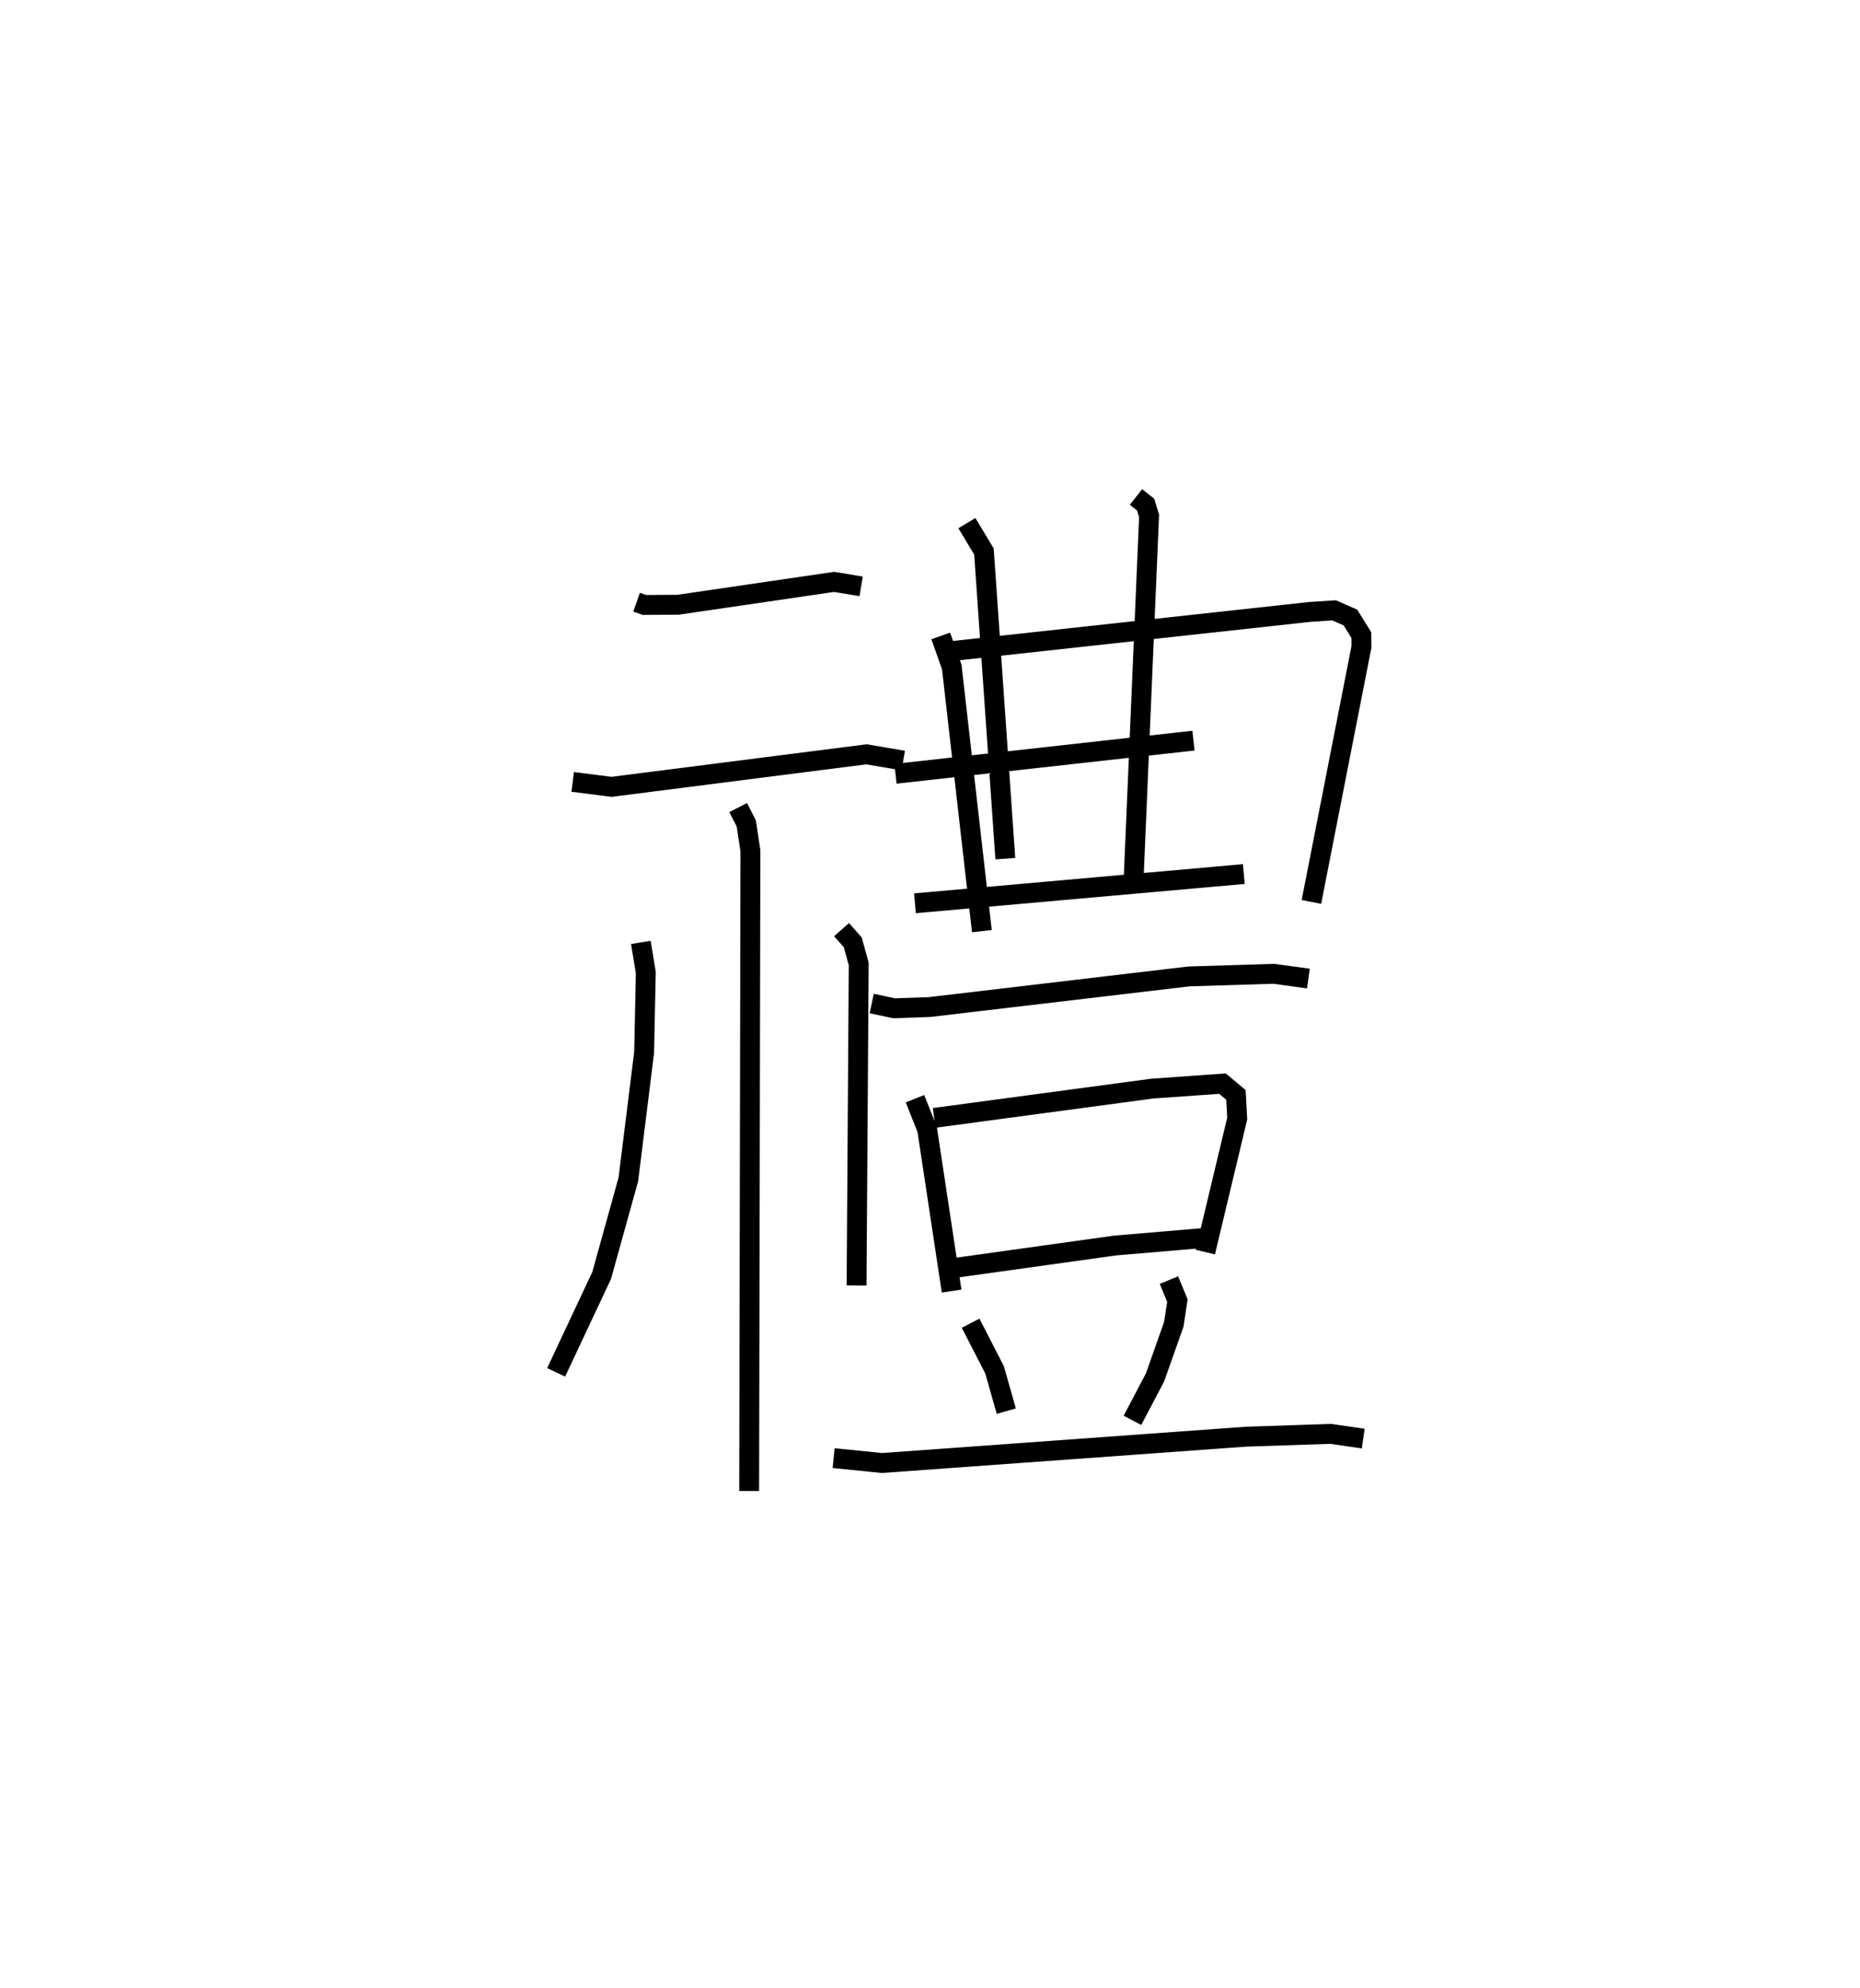<?xml version="1.0" encoding="utf-8" ?>
<svg baseProfile="full" height="100.003" version="1.1" width="93.598" xmlns="http://www.w3.org/2000/svg" xmlns:ev="http://www.w3.org/2001/xml-events" xmlns:xlink="http://www.w3.org/1999/xlink"><defs /><rect fill="white" height="100.003" width="93.598" x="0" y="0" /><path d="M25,25.311 m0.0,0.0 m7.034,4.98 l0.396,0.14 1.693,-0.011 l7.85,-1.15 1.361,0.225 m-14.515,9.836 l1.955,0.249 12.826,-1.636 l1.854,0.313 m-8.309,2.365 l0.409,0.798 0.208,1.379 l-0.063,32.202 m-5.451,-27.596 l0.25,1.512 -0.084,4.017 l-0.794,6.389 -1.343,4.835 l-2.291,4.874 m14.362,-22.27 l0.564,0.64 0.3,1.089 l-0.108,16.172 m4.236,-32.673 l0.555,1.568 1.515,13.281 m-1.524,-14.086 l18.018,-1.971 1.229,-0.08 l0.822,0.361 0.549,0.884 l0.007,0.586 -2.519,12.836 m-17.337,-19.053 l0.858,1.426 1.076,15.451 m6.576,-18.194 l0.483,0.382 0.175,0.569 l-0.773,18.165 m-11.988,-5.192 l14.995,-1.667 m-14.015,8.181 l16.548,-1.47 m-18.724,6.512 l1.123,0.24 1.791,-0.062 l13.054,-1.541 4.267,-0.131 l1.74,0.239 m-19.798,6.044 l0.614,1.545 1.229,8.131 m-0.878,-8.711 l10.979,-1.474 3.529,-0.249 l0.678,0.566 0.065,1.186 l-1.607,6.72 m-12.449,0.775 l7.901,-1.103 4.544,-0.386 m-11.805,4.293 l1.205,2.346 0.59,2.077 m8.185,-6.591 l0.426,1.032 -0.183,1.195 l-0.943,2.666 -1.136,2.162 m-15.037,1.899 l2.433,0.246 18.316,-1.324 l4.262,-0.142 1.639,0.238 " fill="none" stroke="black" stroke-width="1" /></svg>
